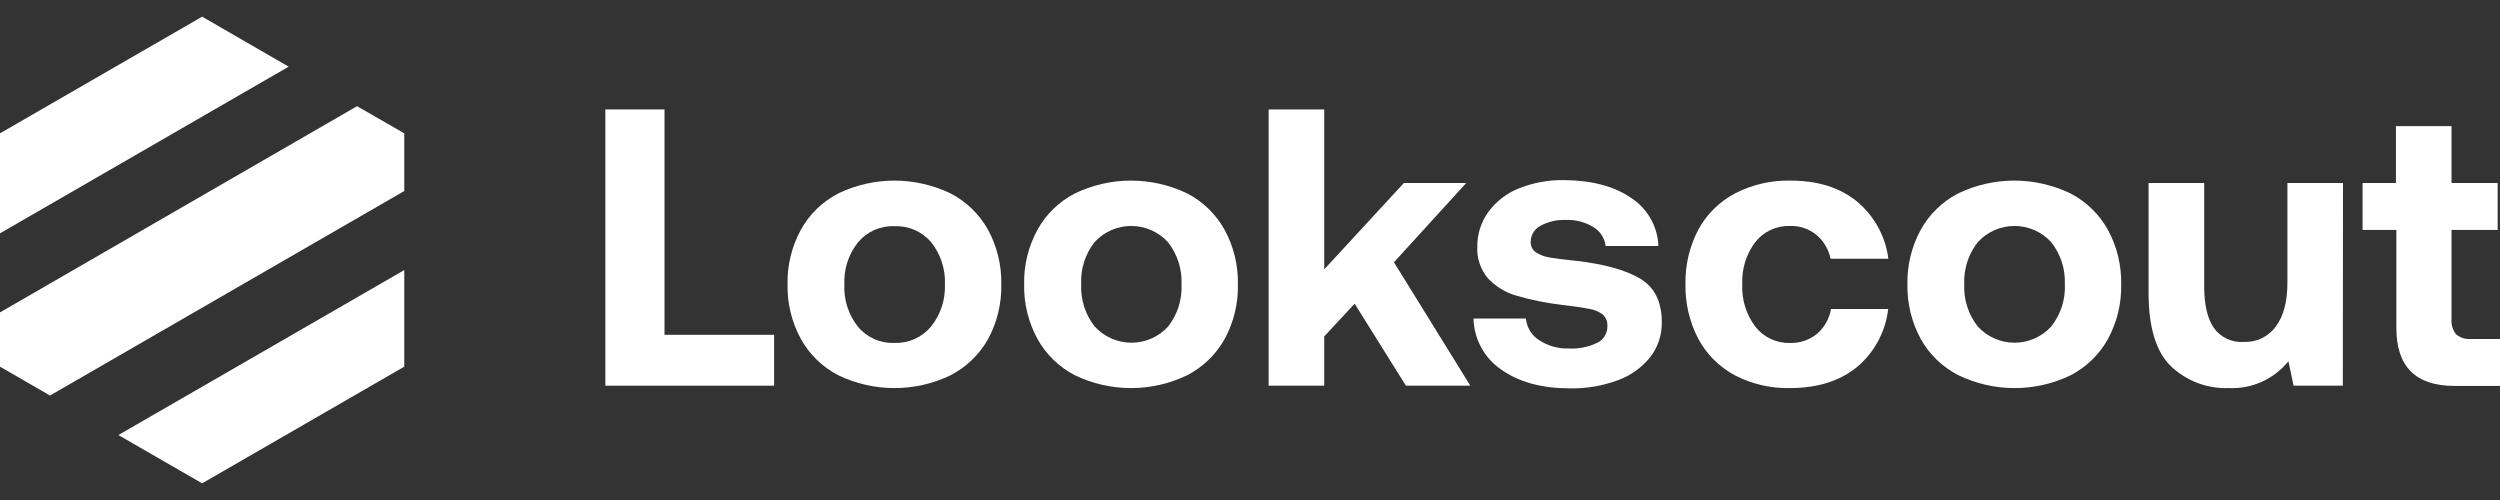 <svg width="120" height="24" viewBox="0 0 120 24" fill="none" xmlns="http://www.w3.org/2000/svg">
<rect x="0" y="0" width="120" height="24" fill="#333333" stroke="none"/>
<path d="M29.057 5.253H31.896V16.071H37.158V18.513H29.057V5.253Z" fill="white"/>
<path d="M38.437 16.261C38.002 15.46 37.783 14.559 37.802 13.648C37.783 12.737 38.002 11.837 38.437 11.036C38.85 10.287 39.476 9.678 40.235 9.285C41.077 8.88 41.999 8.669 42.933 8.669C43.867 8.669 44.789 8.88 45.631 9.285C46.389 9.68 47.015 10.289 47.43 11.036C47.862 11.838 48.08 12.738 48.062 13.648C48.082 14.563 47.864 15.467 47.43 16.271C47.012 17.014 46.387 17.619 45.631 18.011C44.789 18.417 43.867 18.628 42.933 18.628C41.999 18.628 41.077 18.417 40.235 18.011C39.476 17.618 38.85 17.009 38.437 16.261ZM45.356 13.648C45.386 12.915 45.15 12.196 44.692 11.623C44.476 11.37 44.205 11.17 43.901 11.037C43.596 10.905 43.265 10.843 42.933 10.857C42.601 10.844 42.271 10.907 41.967 11.041C41.664 11.176 41.395 11.379 41.183 11.634C40.727 12.207 40.495 12.927 40.529 13.659C40.495 14.391 40.727 15.111 41.183 15.684C41.395 15.939 41.664 16.142 41.967 16.276C42.271 16.411 42.601 16.474 42.933 16.461C43.267 16.472 43.599 16.407 43.904 16.271C44.208 16.135 44.478 15.93 44.692 15.674C45.15 15.101 45.386 14.382 45.356 13.648Z" fill="white"/>
<path d="M49.794 16.261C49.359 15.46 49.14 14.559 49.159 13.648C49.14 12.737 49.359 11.837 49.794 11.036C50.207 10.287 50.833 9.678 51.593 9.285C52.434 8.88 53.355 8.669 54.289 8.669C55.223 8.669 56.145 8.88 56.986 9.285C57.745 9.678 58.371 10.287 58.784 11.036C59.219 11.837 59.438 12.737 59.419 13.648C59.44 14.563 59.221 15.467 58.784 16.271C58.368 17.015 57.743 17.62 56.986 18.011C56.145 18.417 55.223 18.628 54.289 18.628C53.355 18.628 52.434 18.417 51.593 18.011C50.833 17.618 50.207 17.009 49.794 16.261ZM56.713 13.648C56.746 12.916 56.514 12.197 56.06 11.623C55.836 11.378 55.564 11.183 55.261 11.049C54.958 10.915 54.63 10.846 54.298 10.846C53.967 10.846 53.639 10.915 53.336 11.049C53.033 11.183 52.761 11.378 52.537 11.623C52.087 12.199 51.86 12.918 51.897 13.648C51.863 14.38 52.094 15.099 52.548 15.674C52.771 15.918 53.043 16.114 53.347 16.247C53.65 16.381 53.978 16.45 54.309 16.45C54.64 16.45 54.968 16.381 55.271 16.247C55.575 16.114 55.847 15.918 56.07 15.674C56.521 15.098 56.749 14.379 56.713 13.648Z" fill="white"/>
<path d="M63.563 5.253V12.928L67.387 8.784H70.379L66.91 12.589L70.576 18.513H67.484L65.023 14.577L63.563 16.146V18.513H60.895V5.253H63.563Z" fill="white"/>
<path d="M73.861 16.317C74.292 16.603 74.802 16.746 75.318 16.728C75.778 16.752 76.237 16.66 76.653 16.461C76.806 16.392 76.935 16.279 77.024 16.136C77.113 15.994 77.159 15.828 77.154 15.66C77.162 15.555 77.146 15.448 77.107 15.35C77.068 15.251 77.006 15.163 76.927 15.092C76.738 14.953 76.517 14.861 76.284 14.825C76.017 14.769 75.553 14.702 74.921 14.628C74.198 14.541 73.484 14.395 72.786 14.193C72.265 14.043 71.794 13.755 71.422 13.36C71.066 12.938 70.882 12.396 70.91 11.844C70.903 11.243 71.09 10.655 71.444 10.169C71.816 9.663 72.324 9.272 72.909 9.042C73.601 8.766 74.341 8.631 75.086 8.645C76.412 8.657 77.479 8.941 78.288 9.496C78.677 9.747 79 10.088 79.229 10.491C79.458 10.893 79.586 11.345 79.604 11.807H77.069C77.049 11.623 76.986 11.446 76.886 11.29C76.786 11.134 76.651 11.003 76.493 10.908C76.093 10.66 75.628 10.538 75.158 10.558C74.733 10.539 74.311 10.636 73.939 10.841C73.8 10.913 73.683 11.022 73.601 11.155C73.519 11.289 73.475 11.442 73.474 11.599C73.468 11.698 73.488 11.796 73.531 11.886C73.574 11.975 73.639 12.052 73.72 12.109C73.915 12.235 74.134 12.32 74.363 12.357C74.63 12.405 75.07 12.463 75.697 12.525C77.01 12.678 78.017 12.959 78.718 13.368C79.417 13.779 79.767 14.481 79.767 15.479C79.776 16.081 79.579 16.669 79.209 17.144C78.803 17.649 78.265 18.032 77.656 18.252C76.92 18.524 76.14 18.656 75.356 18.641C74.005 18.641 72.908 18.341 72.063 17.742C71.661 17.469 71.33 17.104 71.098 16.677C70.866 16.251 70.739 15.775 70.728 15.29H73.245C73.263 15.496 73.328 15.696 73.435 15.874C73.541 16.052 73.687 16.203 73.861 16.317Z" fill="white"/>
<path d="M85.918 18.628C84.997 18.649 84.085 18.437 83.268 18.011C82.524 17.613 81.915 17.004 81.517 16.261C81.097 15.455 80.886 14.557 80.903 13.648C80.883 12.737 81.094 11.835 81.517 11.028C81.919 10.286 82.532 9.679 83.278 9.285C84.102 8.859 85.02 8.647 85.947 8.669C87.248 8.669 88.307 9.001 89.125 9.664C89.962 10.356 90.504 11.341 90.641 12.418H87.868C87.776 11.971 87.537 11.568 87.188 11.273C86.83 10.982 86.379 10.831 85.918 10.846C85.599 10.836 85.281 10.9 84.992 11.035C84.703 11.17 84.449 11.371 84.252 11.623C83.815 12.205 83.595 12.921 83.628 13.648C83.595 14.376 83.815 15.092 84.252 15.674C84.448 15.927 84.701 16.13 84.991 16.267C85.28 16.404 85.598 16.471 85.918 16.461C86.388 16.477 86.849 16.323 87.215 16.026C87.571 15.719 87.809 15.297 87.887 14.833H90.633C90.508 15.922 89.969 16.922 89.128 17.624C88.301 18.293 87.231 18.628 85.918 18.628Z" fill="white"/>
<path d="M92.191 16.261C91.757 15.46 91.538 14.559 91.556 13.648C91.538 12.737 91.757 11.837 92.191 11.036C92.605 10.287 93.231 9.678 93.99 9.285C94.831 8.88 95.753 8.669 96.686 8.669C97.62 8.669 98.542 8.88 99.383 9.285C100.142 9.678 100.768 10.287 101.182 11.036C101.616 11.837 101.835 12.737 101.817 13.648C101.837 14.563 101.618 15.467 101.182 16.271C100.769 17.013 100.148 17.618 99.396 18.011C98.555 18.417 97.634 18.628 96.7 18.628C95.766 18.628 94.844 18.417 94.003 18.011C93.239 17.62 92.608 17.011 92.191 16.261ZM99.111 13.648C99.144 12.916 98.912 12.197 98.457 11.623C98.234 11.378 97.961 11.183 97.658 11.049C97.355 10.915 97.027 10.846 96.696 10.846C96.364 10.846 96.037 10.915 95.733 11.049C95.43 11.183 95.158 11.378 94.935 11.623C94.481 12.198 94.25 12.917 94.284 13.648C94.25 14.38 94.481 15.099 94.935 15.674C95.158 15.918 95.43 16.114 95.733 16.247C96.037 16.381 96.364 16.45 96.696 16.45C97.027 16.45 97.355 16.381 97.658 16.247C97.961 16.114 98.234 15.918 98.457 15.674C98.913 15.1 99.146 14.38 99.114 13.648H99.111Z" fill="white"/>
<path d="M112.456 18.513H110.092L109.844 17.339C109.502 17.763 109.065 18.101 108.569 18.325C108.072 18.549 107.53 18.652 106.986 18.628C106.475 18.647 105.965 18.564 105.486 18.384C105.008 18.203 104.57 17.929 104.2 17.576C103.488 16.877 103.132 15.707 103.132 14.065V8.784H105.801V13.742C105.801 14.628 105.956 15.292 106.265 15.74C106.426 15.966 106.642 16.146 106.893 16.263C107.143 16.381 107.419 16.433 107.695 16.413C107.996 16.426 108.294 16.365 108.565 16.235C108.835 16.104 109.069 15.909 109.246 15.666C109.614 15.167 109.796 14.467 109.796 13.574V8.784H112.464L112.456 18.513Z" fill="white"/>
<path d="M113.403 11.036V8.784H115.005V6.054H117.673V8.784H119.888V11.036H117.673V15.306C117.649 15.57 117.726 15.835 117.889 16.045C117.99 16.129 118.106 16.193 118.232 16.232C118.357 16.271 118.49 16.284 118.62 16.271H120V18.524H117.809C115.952 18.524 115.024 17.596 115.026 15.74V11.036H113.403Z" fill="white"/>
<path d="M13.856 3.2L0 11.2V6.4L9.703 0.8L13.856 3.2Z" fill="white"/>
<path d="M19.405 6.4V9.169L2.4 18.985L0 17.6V14.995L17.139 5.097L19.405 6.4Z" fill="white"/>
<path d="M5.682 20.882L19.405 12.964V17.6L9.703 23.2L5.682 20.882Z" fill="white"/>
</svg>
